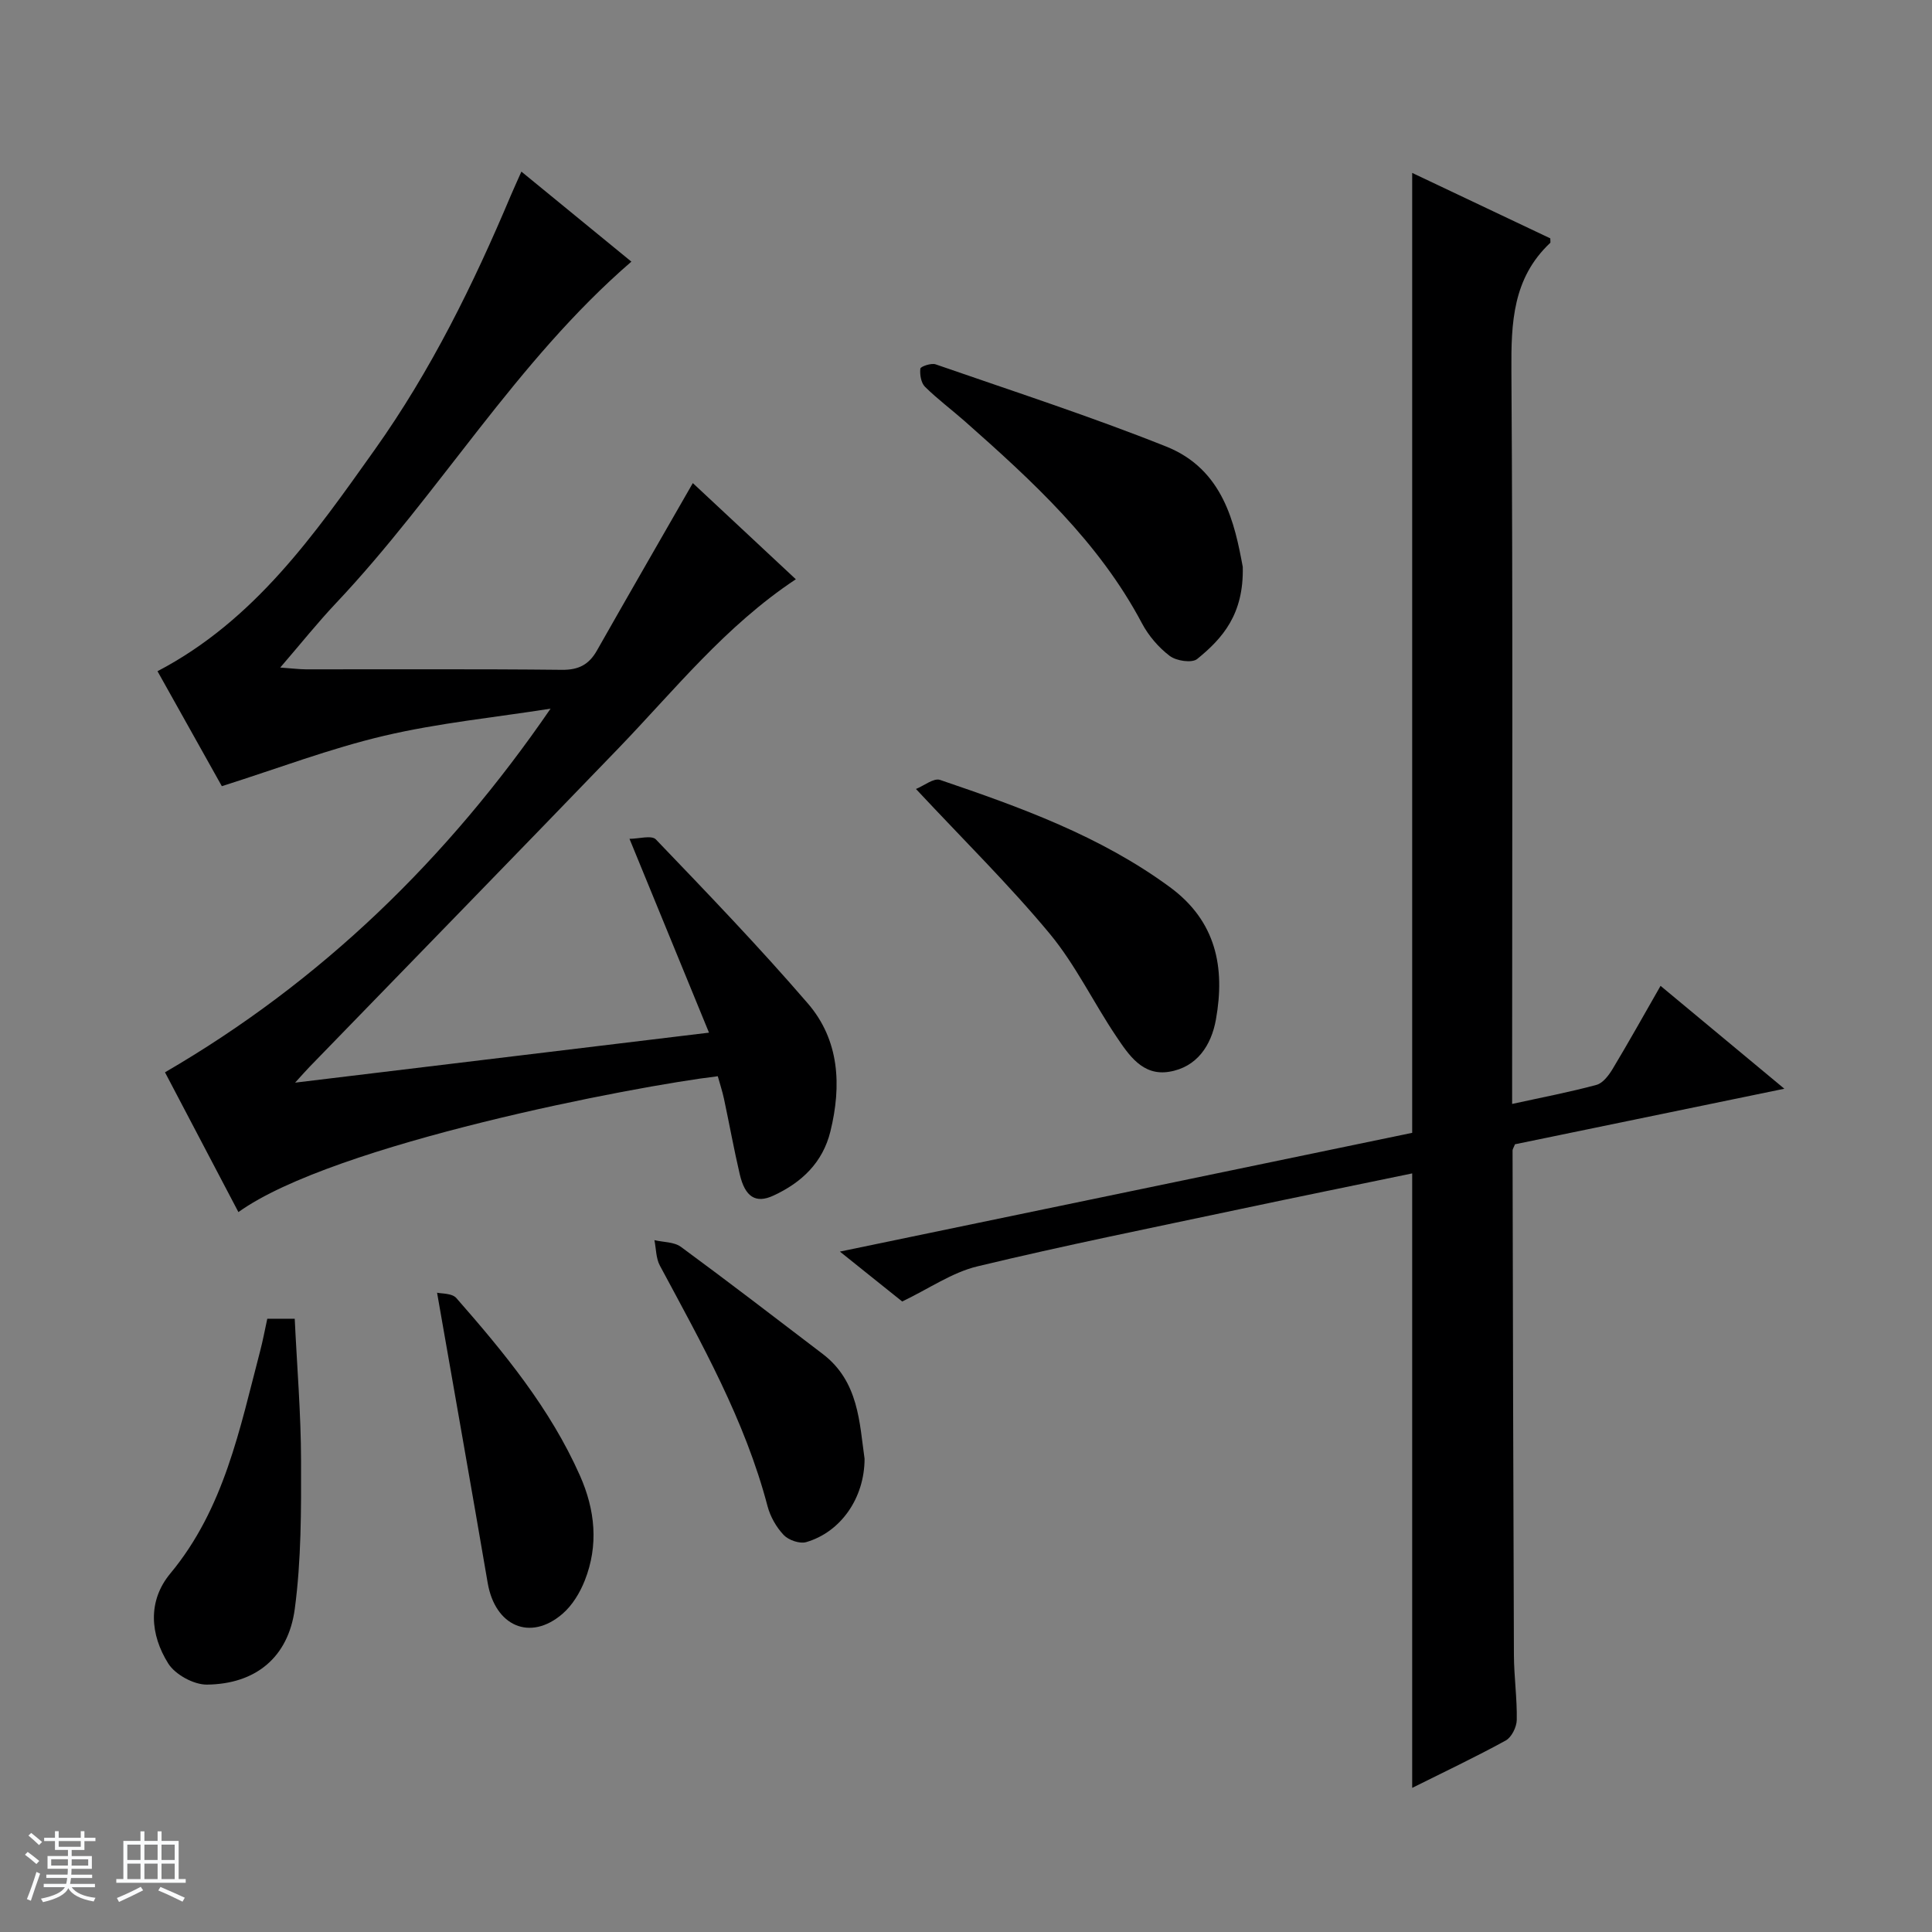 <svg enable-background="new 0 0 400 400" viewBox="0 0 400 400" xmlns="http://www.w3.org/2000/svg"><rect x="0" y="0" width="400" height="400" fill="#808080" stroke="none"/><path d="m5.17 384 .56-.58c.85.61 1.65 1.24 2.4 1.87l-.59.64c-.84-.73-1.63-1.38-2.37-1.93m1.22 9.53-.82-.34c.71-1.76 1.37-3.64 1.98-5.63.24.13.5.25.76.36-.6 1.67-1.24 3.54-1.92 5.61m-.5-13.5.57-.54c.56.44 1.31 1.06 2.26 1.87l-.64.64c-.68-.66-1.41-1.32-2.19-1.97m3.25.46h2.24v-1.36h.77v1.36h4.57v-1.36h.76v1.36h2.28v.69h-2.28v1.84h-2.64v1.26h4.18v2.64h-4.21c0 .45-.02.86-.05 1.21h4.32v.69h-4.38c-.04.34-.1.75-.19 1.22h5.15v.69h-4.82c.87 1.19 2.51 1.92 4.93 2.19-.17.31-.3.57-.37.76-2.77-.49-4.52-1.41-5.26-2.76-.56 1.26-2.3 2.23-5.24 2.9-.12-.24-.26-.48-.43-.72 2.73-.55 4.38-1.34 4.96-2.38h-4.38v-.69h4.65c.1-.38.17-.79.21-1.22h-4.32v-.69h4.4c.03-.34.05-.75.05-1.21h-4.2v-2.64h4.23v-1.26h-2.69v-1.84h-2.24zm1.46 4.46v1.29h3.45c.01-.4.02-.57.01-.53v-.32-.45h-3.46zm1.55-2.59h4.57v-1.19h-4.57zm6.11 2.59h-3.42v.77c-.01.19-.01.37-.02.53h3.44z" fill="#fafbfc"/><path d="m32.63 379.16h.82v1.98h3.54v7.89h1.46v.78h-14.37v-.78h1.46v-7.89h3.54v-1.98h.82v1.98h2.73zm-3.49 11.48.5.73c-1.61.82-3.28 1.63-5 2.41-.13-.27-.28-.55-.44-.82 1.75-.72 3.4-1.49 4.94-2.32m-2.78-5.55h2.73v-3.18h-2.73zm0 3.95h2.73v-3.2h-2.73zm3.54-3.95h2.73v-3.18h-2.73zm0 3.95h2.73v-3.2h-2.73zm7.89 4.68c-1.84-.92-3.51-1.7-5.02-2.32l.45-.73c1.89.8 3.57 1.55 5.04 2.23zm-1.62-11.81h-2.73v3.18h2.73zm-2.73 7.13h2.73v-3.2h-2.73v3.19z" fill="#fafbfc"/><g fill="#000001"><path d="m49.36 250.95c-5.1-9.71-10.19-19.4-15.2-28.94 32.37-18.81 58.44-44.14 79.83-75.29-11.49 1.81-23.14 2.96-34.43 5.61-11.23 2.64-22.1 6.79-33.63 10.44-4.09-7.31-8.7-15.55-13.32-23.8 20.09-10.52 32.5-28.31 44.98-45.87 11.6-16.31 20.41-34.21 28.17-52.63.63-1.48 1.31-2.95 2.19-4.94 7.93 6.49 15.47 12.67 22.77 18.64-23.9 20.64-39.78 48.07-61.17 70.72-3.82 4.05-7.3 8.41-11.53 13.32 2.46.17 3.9.36 5.34.37 17.66.02 35.32-.09 52.98.1 3.47.04 5.6-1.09 7.25-4 6.47-11.41 13.03-22.77 19.85-34.66 6.86 6.4 14.04 13.1 21.33 19.91-14.62 9.69-25.09 22.92-36.71 34.98-21.25 22.05-42.63 43.97-63.95 65.95-.76.78-1.48 1.61-3.01 3.29 28.9-3.49 56.64-6.84 85.69-10.35-5.58-13.6-10.79-26.3-16.46-40.13 1.88 0 4.58-.8 5.46.12 10.68 11.14 21.4 22.28 31.47 33.97 6.54 7.59 7 16.97 4.67 26.47-1.59 6.49-5.98 10.62-11.81 13.31-3.65 1.69-5.86.29-6.96-4.41-1.21-5.17-2.15-10.4-3.26-15.6-.34-1.6-.87-3.17-1.29-4.71-16.99 2.03-79.48 13.94-99.25 28.13z"/><path d="m320.97 49.35c0 .61.07.85-.01.93-7.76 7.29-8.11 16.51-8.04 26.44.32 48.66.15 97.32.15 145.98v5.86c6.2-1.36 11.89-2.44 17.47-3.95 1.33-.36 2.55-1.99 3.35-3.32 3.25-5.41 6.33-10.92 9.91-17.18 8.43 7.01 16.6 13.8 25.63 21.3-19.45 4.01-37.72 7.78-55.77 11.5-.27.69-.5.99-.5 1.29.07 34.82.14 69.65.28 104.47.02 4.48.67 8.96.59 13.43-.03 1.47-1.07 3.58-2.28 4.25-6.25 3.43-12.7 6.48-19.37 9.81 0-42.58 0-84.71 0-127.22-11.91 2.47-23.75 4.87-35.57 7.38-18.18 3.86-36.4 7.52-54.46 11.87-5.23 1.26-9.95 4.58-15.56 7.27-3.42-2.74-7.67-6.14-12.9-10.33 40.14-8.33 79.3-16.46 118.49-24.59 0-66.2 0-132.2 0-198.74 9.73 4.61 19.24 9.12 28.59 13.55z"/><path d="m257.3 117.36c.24 9.85-4.21 14.83-9.44 19.08-1.08.88-4.31.4-5.67-.63-2.31-1.75-4.4-4.19-5.76-6.76-8.92-16.85-22.64-29.42-36.63-41.79-2.74-2.42-5.7-4.62-8.29-7.18-.82-.81-1.1-2.53-.96-3.76.05-.44 2.25-1.2 3.15-.89 15.96 5.54 32.05 10.76 47.72 17.01 11.93 4.74 14.24 16.1 15.88 24.92z"/><path d="m189.64 163.35c1.68-.68 3.68-2.32 4.98-1.88 16.65 5.66 33.18 11.61 47.58 22.19 9.61 7.05 11.48 16.65 9.54 27.44-.95 5.3-3.9 9.86-9.7 10.8-5.5.89-8.35-3.49-10.93-7.32-4.72-7.01-8.42-14.8-13.77-21.26-8.35-10.06-17.72-19.28-27.7-29.97z"/><path d="m55.34 273.03h5.68c.47 9.91 1.29 19.66 1.31 29.4.03 10.24.05 20.57-1.3 30.68-1.35 10.08-8.15 15.56-18.18 15.67-2.72.03-6.56-2.06-8.01-4.36-3.76-5.98-4.31-12.94.41-18.63 11.18-13.46 14.38-29.95 18.62-46.11.54-2.06.93-4.17 1.47-6.65z"/><path d="m179 302.02c-.01 8.16-4.95 15.19-12.09 17.26-1.34.39-3.64-.41-4.65-1.47-1.53-1.61-2.78-3.81-3.35-5.97-4.69-17.85-13.67-33.74-22.29-49.81-.82-1.52-.77-3.5-1.13-5.27 1.85.44 4.08.35 5.49 1.39 9.88 7.26 19.6 14.74 29.35 22.17 7.49 5.7 7.6 14.26 8.67 21.7z"/><path d="m90.49 267.64c.82.21 3.09.07 4 1.12 9.88 11.27 19.4 22.83 25.57 36.72 3.17 7.14 3.9 14.44 1.01 21.75-1 2.54-2.59 5.16-4.63 6.91-6.68 5.74-13.94 2.53-15.47-6.42-3.38-19.75-6.88-39.48-10.48-60.08z"/></g></svg>